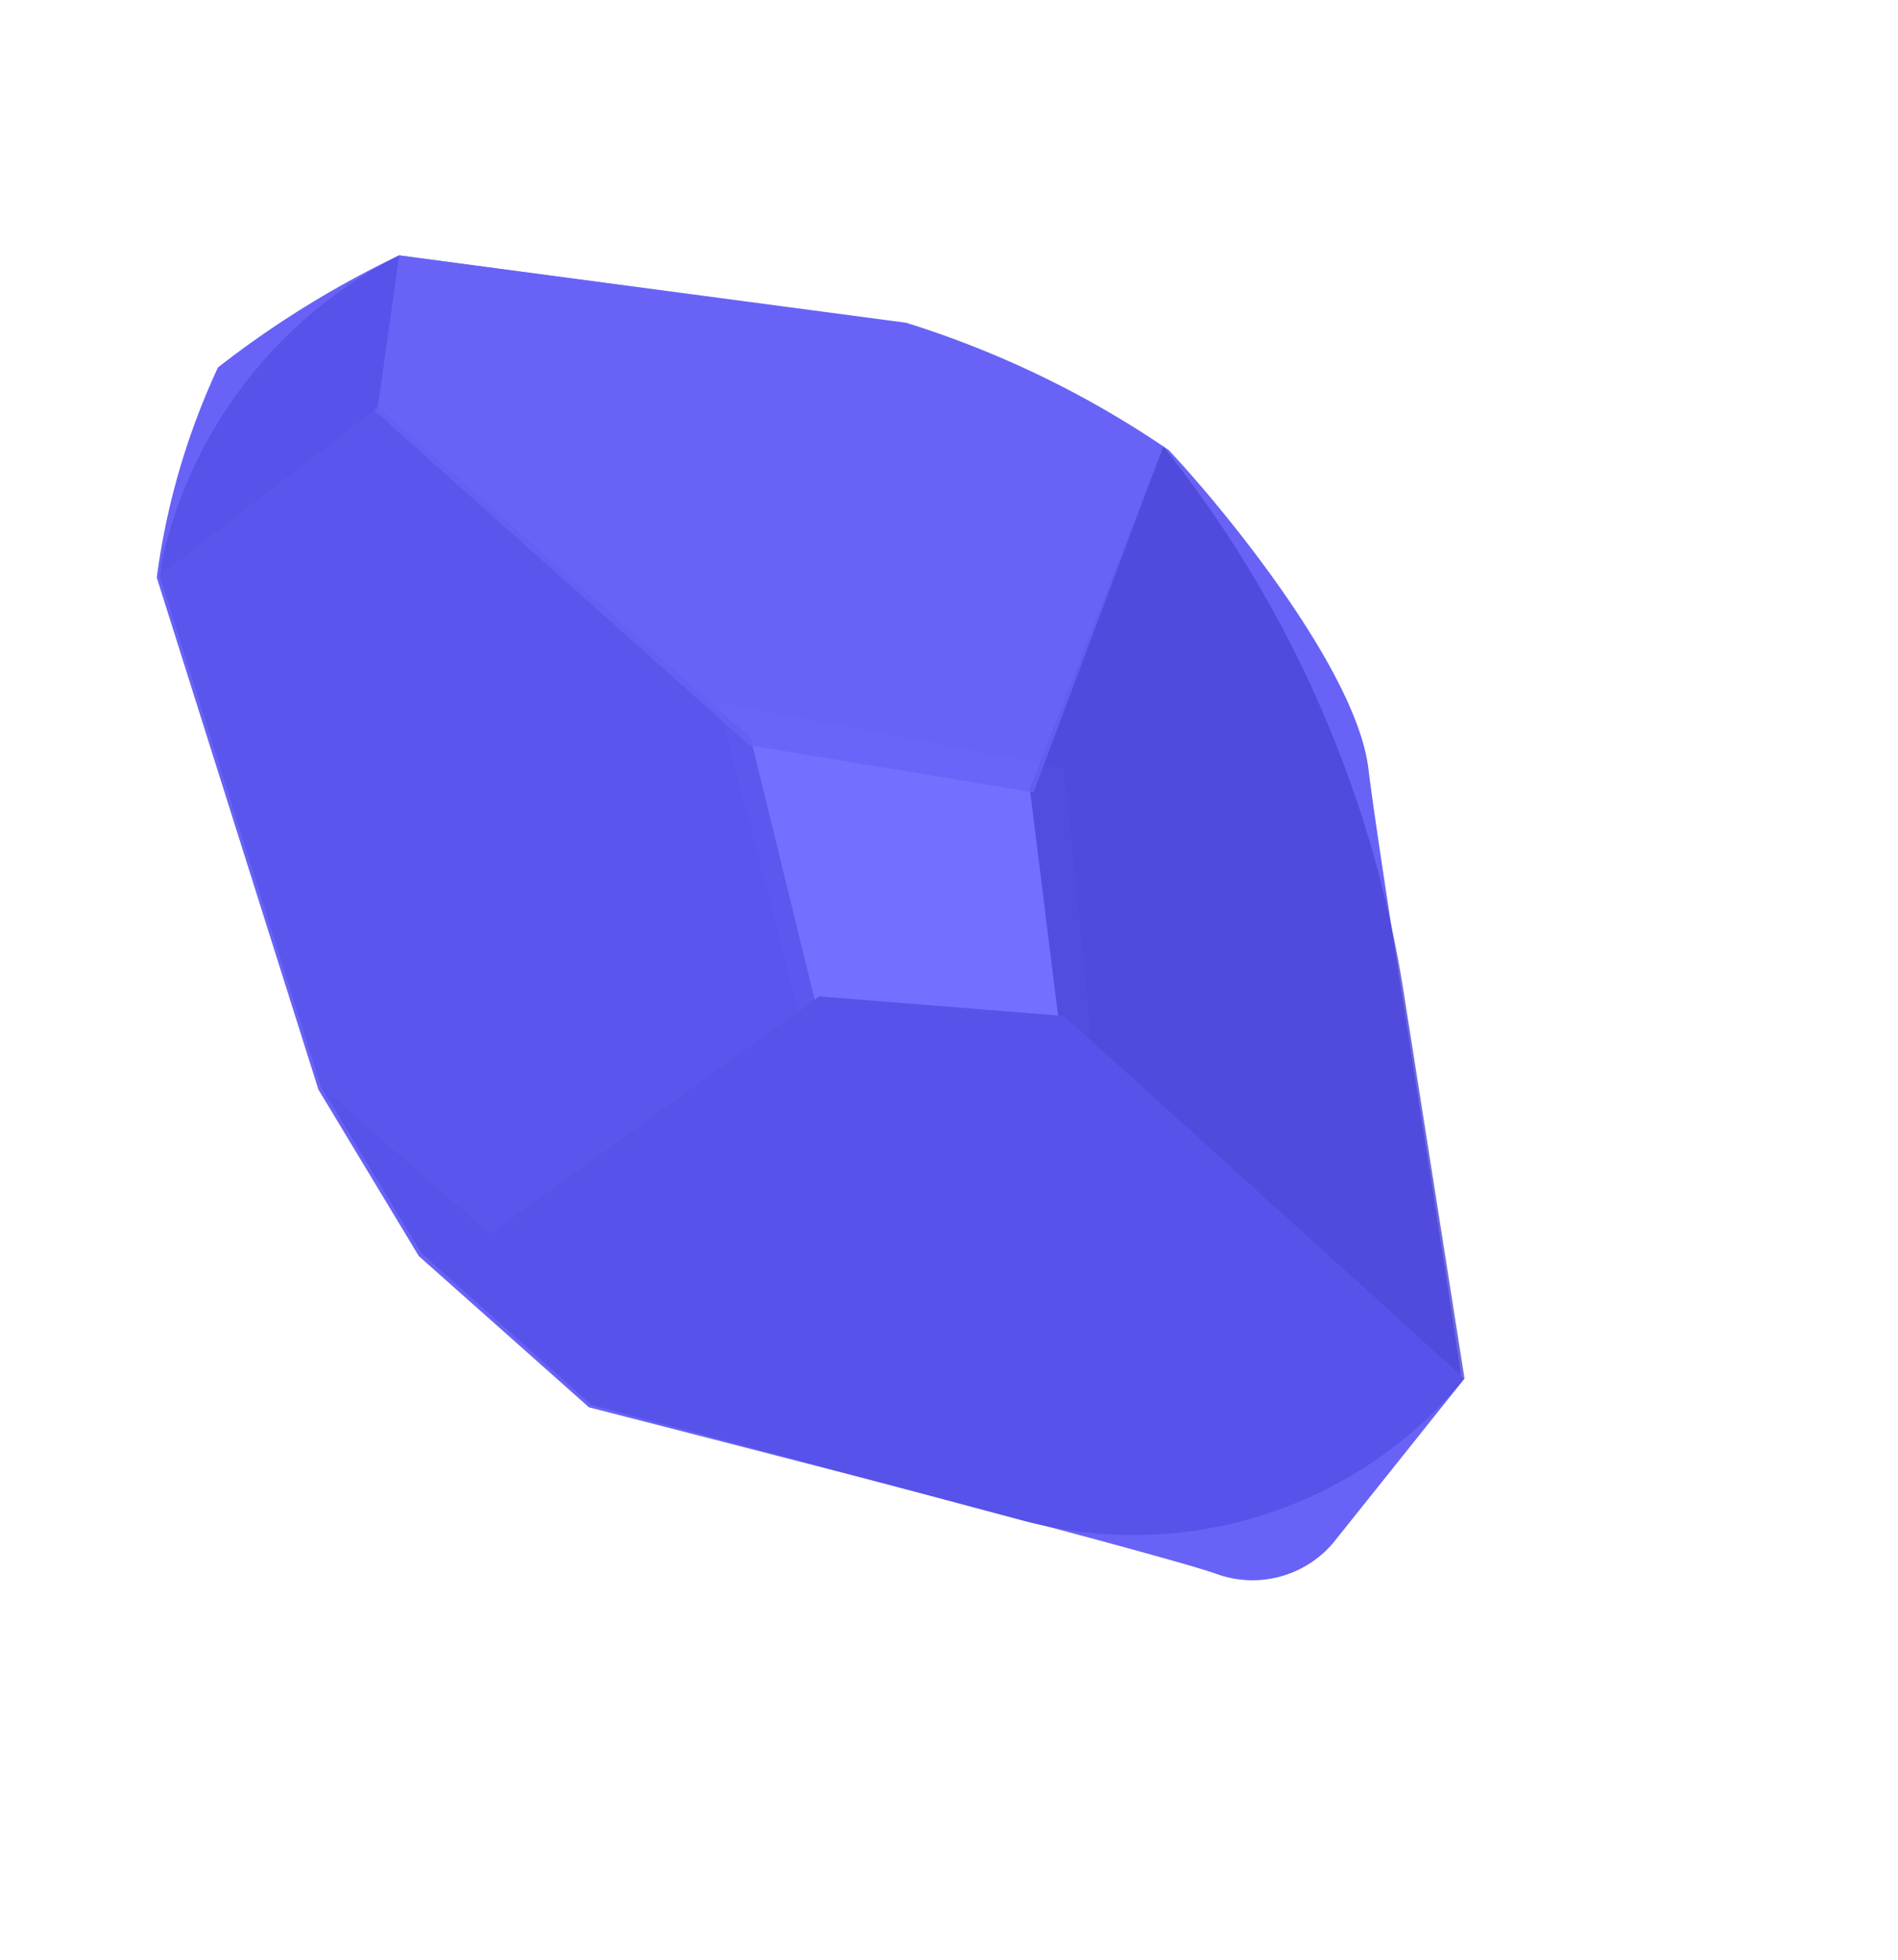 <svg id="a3bb4341-ea39-4e28-b946-4fe6a05f3db8" data-name="Layer 1" xmlns="http://www.w3.org/2000/svg" viewBox="0 0 31 32"><title>gems</title><path d="M22.35,12.55c-.19-1.56-2.25-4.12-3.26-5.2A16.06,16.06,0,0,0,14.8,5.27L6.52,4.17A16,16,0,0,0,3.56,6a11.82,11.82,0,0,0-1,3.43l2.64,8.36,1.64,2.72,2.78,2.47c3,.77,9.22,2.37,10.22,2.71a1.73,1.73,0,0,0,1.93-.49l2.11-2.64C23.48,19.84,22.54,14.11,22.35,12.55Z" style="fill:#6863f6"/><path d="M11.73,11.47l5.65,1.07.44,4.33-4.73-.15Z" style="fill:#746fff"/><path d="M23.92,22.51l-1-6.35A19,19,0,0,0,19,7.29l-2.18,5.59.47,3.77Z" style="fill:#4a45d6;opacity:0.8;isolation:isolate"/><path d="M13.31,16.34l-1.05-4.29L6.11,6.59,2.6,9.38l2.64,8.36L8,20.21Z" style="fill:#5752e9;opacity:0.8;isolation:isolate"/><path d="M6.52,4.17l4.24.57A25.89,25.89,0,0,1,19,7.29l-2.12,5.65-4.64-.77L6.12,6.71Z" style="fill:#6863f6;opacity:0.8;isolation:isolate"/><path d="M6.17,6.65l.35-2.48A7.38,7.38,0,0,0,2.63,9.23l0,.15Z" style="fill:#5752e9"/><path d="M23.92,22.51l-6.54-5.92-4-.32L8,20.15,5.24,17.74l1.64,2.72,2.78,2.48,7.05,1.89A7,7,0,0,0,23.92,22.51Z" style="fill:#5752e9"/></svg>